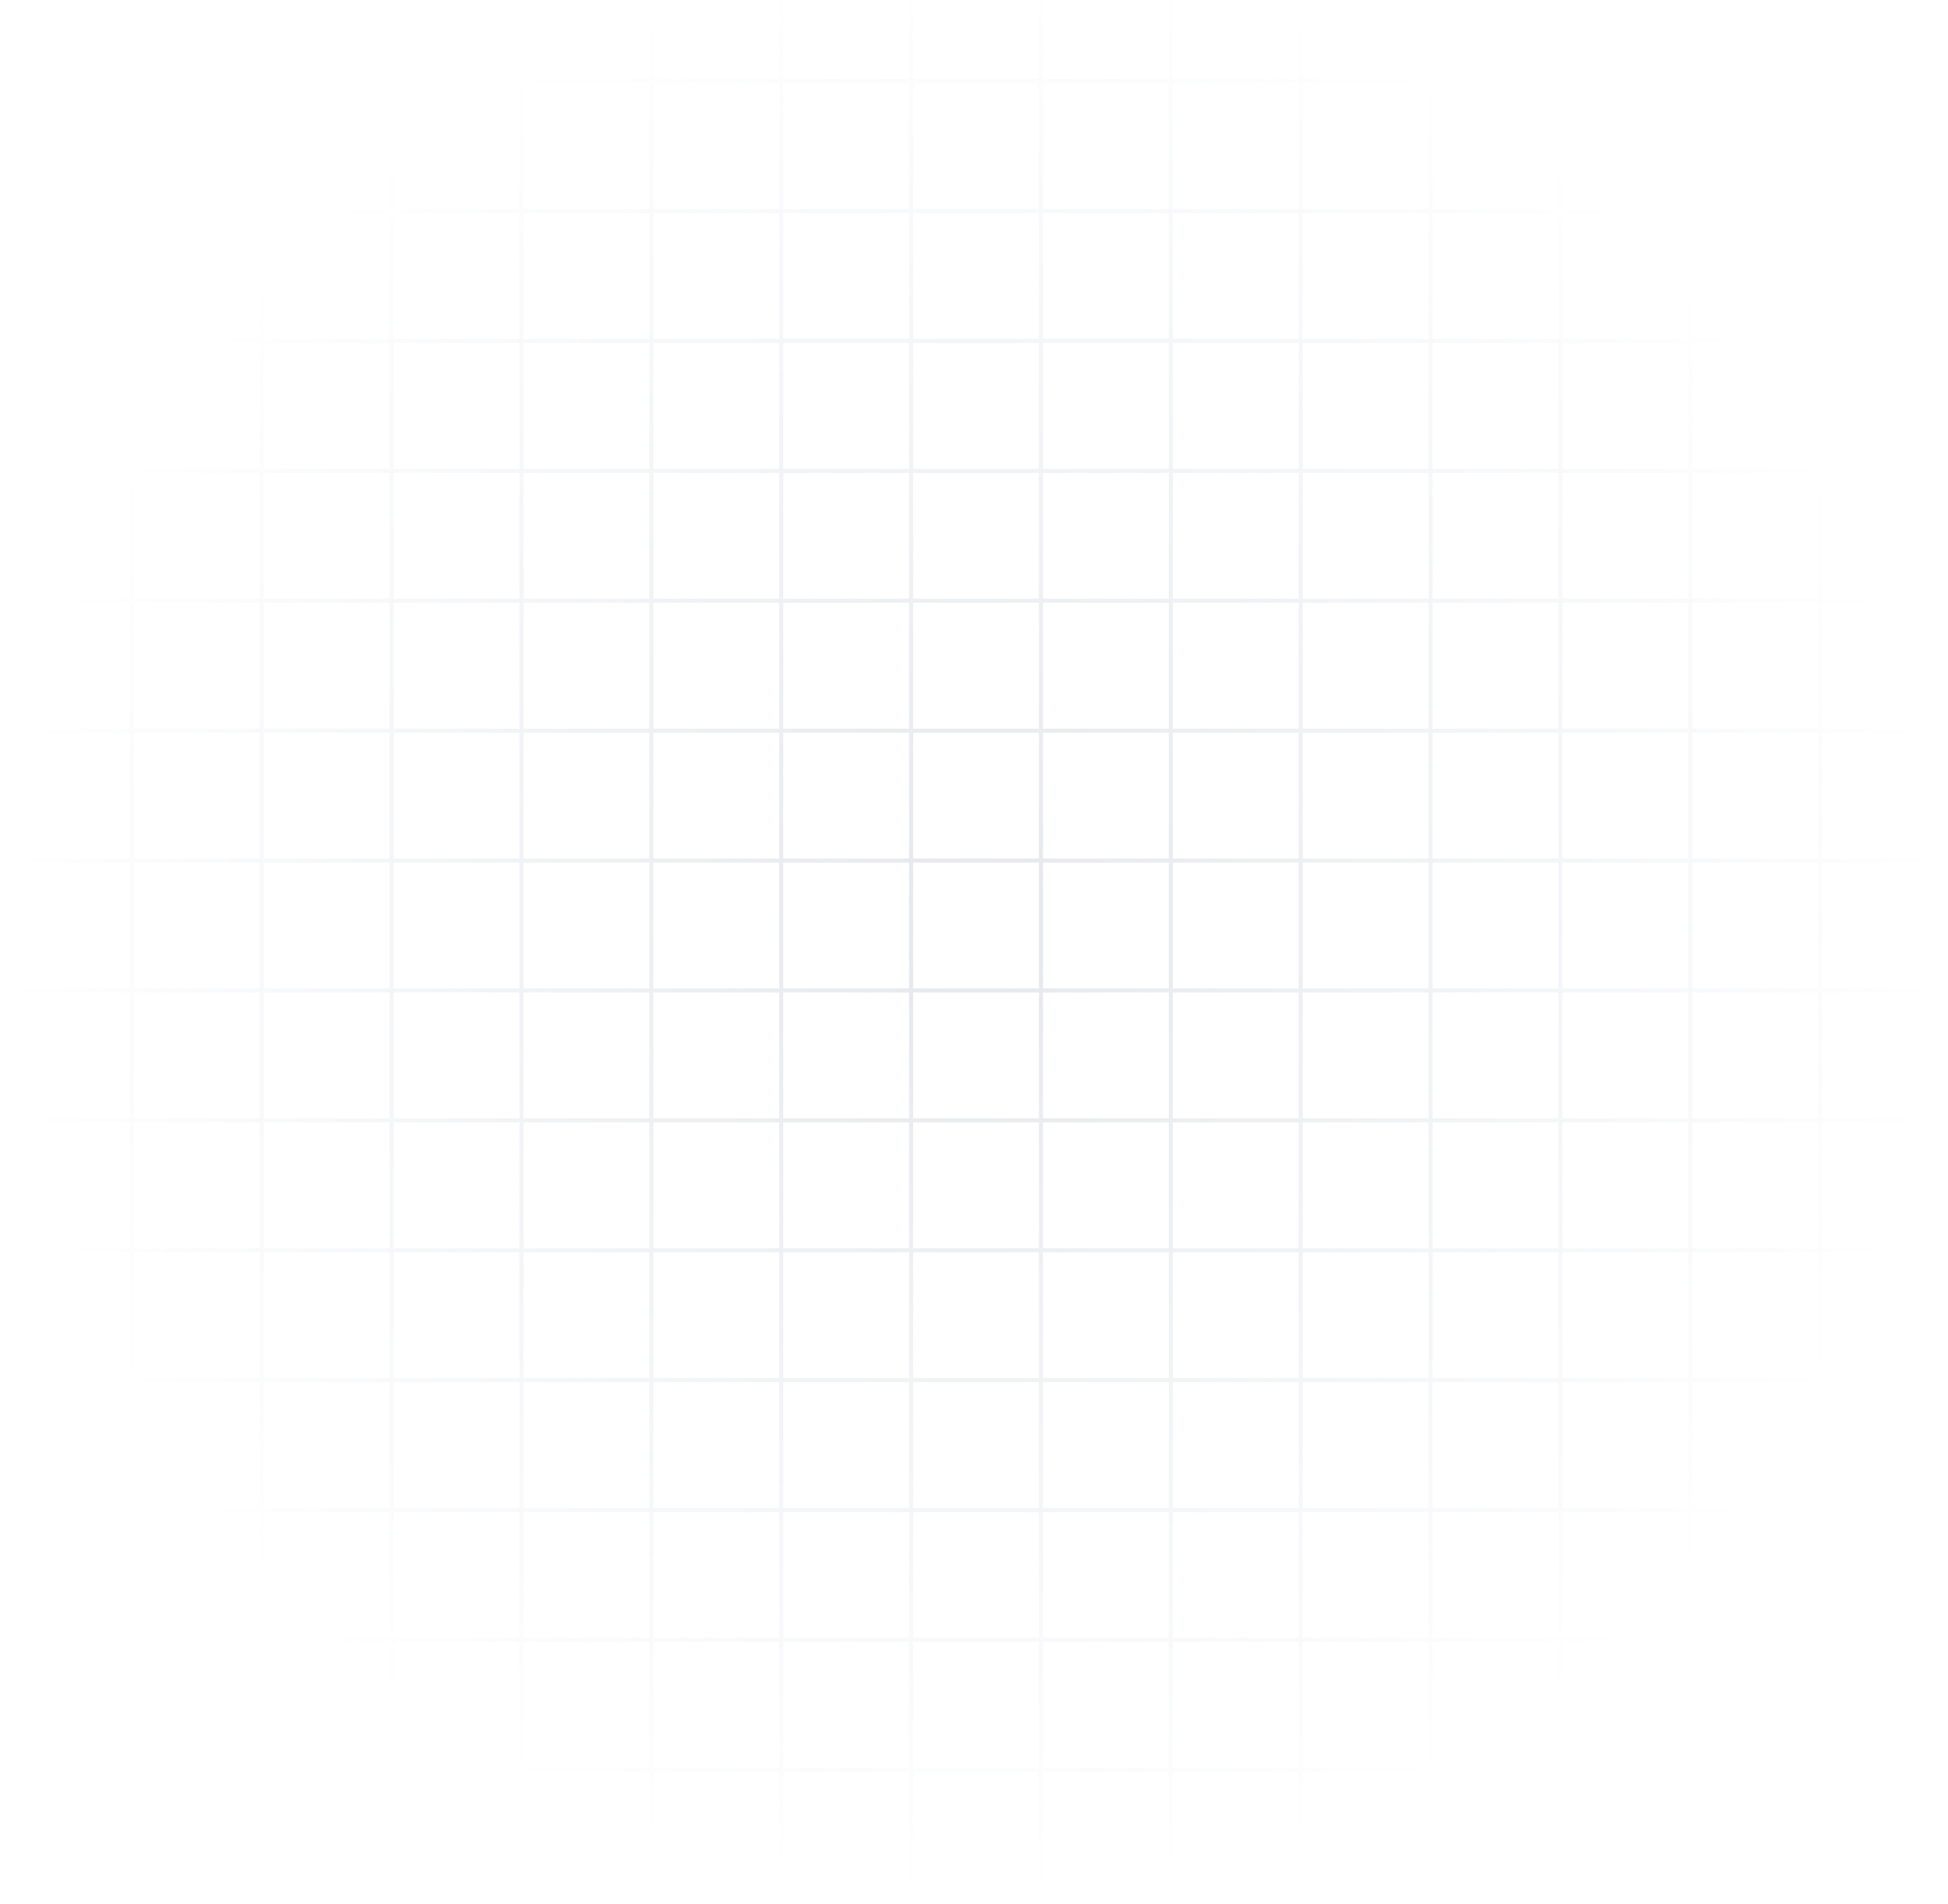 <svg width="480" height="469" viewBox="0 0 480 469" fill="none" xmlns="http://www.w3.org/2000/svg">
<mask id="mask0_3411_50406" style="mask-type:alpha" maskUnits="userSpaceOnUse" x="0" y="-12" width="480" height="481">
<rect width="480" height="480" transform="translate(0 -11.5)" fill="url(#paint0_radial_3411_50406)"/>
</mask>
<g mask="url(#mask0_3411_50406)">
<g clip-path="url(#clip0_3411_50406)">
<g clip-path="url(#clip1_3411_50406)">
<line x1="0.5" y1="-11.5" x2="0.5" y2="468.5" stroke="#E4E7EC"/>
<line x1="32.5" y1="-11.5" x2="32.5" y2="468.5" stroke="#E4E7EC"/>
<line x1="64.5" y1="-11.5" x2="64.5" y2="468.5" stroke="#E4E7EC"/>
<line x1="96.5" y1="-11.5" x2="96.5" y2="468.5" stroke="#E4E7EC"/>
<line x1="128.5" y1="-11.5" x2="128.5" y2="468.5" stroke="#E4E7EC"/>
<line x1="160.5" y1="-11.5" x2="160.5" y2="468.5" stroke="#E4E7EC"/>
<line x1="192.5" y1="-11.5" x2="192.5" y2="468.5" stroke="#E4E7EC"/>
<line x1="224.5" y1="-11.5" x2="224.5" y2="468.5" stroke="#E4E7EC"/>
<line x1="256.5" y1="-11.5" x2="256.5" y2="468.5" stroke="#E4E7EC"/>
<line x1="288.5" y1="-11.5" x2="288.5" y2="468.5" stroke="#E4E7EC"/>
<line x1="320.5" y1="-11.5" x2="320.5" y2="468.5" stroke="#E4E7EC"/>
<line x1="352.5" y1="-11.5" x2="352.5" y2="468.5" stroke="#E4E7EC"/>
<line x1="384.5" y1="-11.5" x2="384.5" y2="468.5" stroke="#E4E7EC"/>
<line x1="416.5" y1="-11.5" x2="416.5" y2="468.5" stroke="#E4E7EC"/>
<line x1="448.5" y1="-11.5" x2="448.5" y2="468.5" stroke="#E4E7EC"/>
</g>
<rect x="0.5" y="-11" width="479" height="479" stroke="#E4E7EC"/>
<g clip-path="url(#clip2_3411_50406)">
<line y1="20" x2="480" y2="20" stroke="#E4E7EC"/>
<line y1="52" x2="480" y2="52" stroke="#E4E7EC"/>
<line y1="84" x2="480" y2="84" stroke="#E4E7EC"/>
<line y1="116" x2="480" y2="116" stroke="#E4E7EC"/>
<line y1="148" x2="480" y2="148" stroke="#E4E7EC"/>
<line y1="180" x2="480" y2="180" stroke="#E4E7EC"/>
<line y1="212" x2="480" y2="212" stroke="#E4E7EC"/>
<line y1="244" x2="480" y2="244" stroke="#E4E7EC"/>
<line y1="276" x2="480" y2="276" stroke="#E4E7EC"/>
<line y1="308" x2="480" y2="308" stroke="#E4E7EC"/>
<line y1="340" x2="480" y2="340" stroke="#E4E7EC"/>
<line y1="372" x2="480" y2="372" stroke="#E4E7EC"/>
<line y1="404" x2="480" y2="404" stroke="#E4E7EC"/>
<line y1="436" x2="480" y2="436" stroke="#E4E7EC"/>
<line y1="468" x2="480" y2="468" stroke="#E4E7EC"/>
</g>
<rect x="0.5" y="-11" width="479" height="479" stroke="#E4E7EC"/>
</g>
</g>
<defs>
<radialGradient id="paint0_radial_3411_50406" cx="0" cy="0" r="1" gradientUnits="userSpaceOnUse" gradientTransform="translate(240 240) rotate(90) scale(240 240)">
<stop/>
<stop offset="1" stop-opacity="0"/>
</radialGradient>
<clipPath id="clip0_3411_50406">
<rect width="480" height="480" fill="white" transform="translate(0 -11.5)"/>
</clipPath>
<clipPath id="clip1_3411_50406">
<rect y="-11.5" width="480" height="480" fill="white"/>
</clipPath>
<clipPath id="clip2_3411_50406">
<rect y="-11.5" width="480" height="480" fill="white"/>
</clipPath>
</defs>
</svg>
